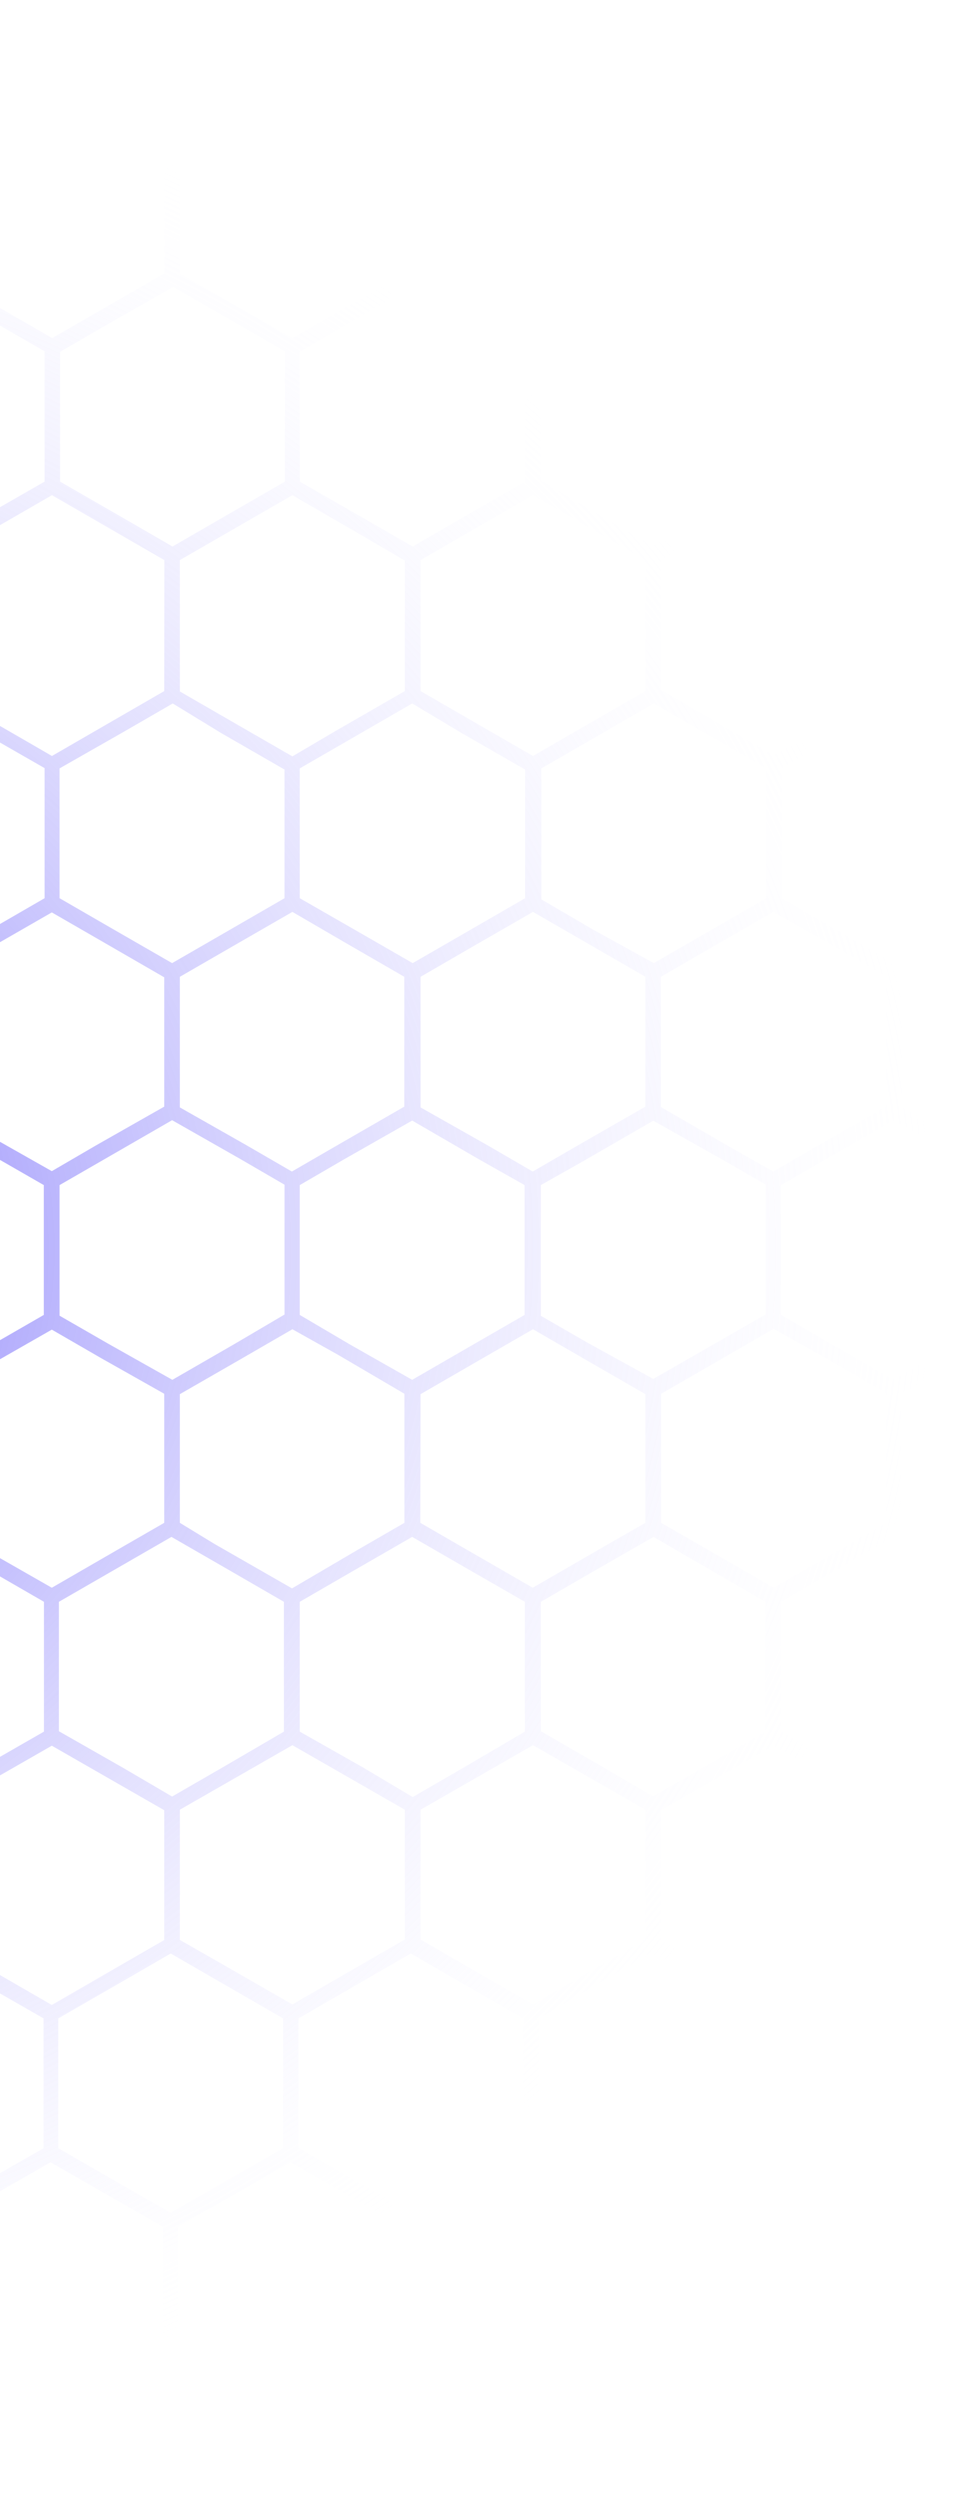 <svg width="152" height="398" viewBox="0 0 152 398" fill="none" xmlns="http://www.w3.org/2000/svg">
<path d="M134.993 381.605L142.417 377.332L149.594 381.441L152 382.817V379.92L143.671 375.133V354.506L152 349.698V346.802L142.355 352.328L136.186 348.794L124.403 341.994V321.326L136.186 314.525L142.355 310.991L147.99 314.258L151.938 316.518V313.642L143.61 308.834V288.166L151.938 283.358V280.461L149.512 281.879L142.355 285.988L134.952 281.735L124.444 275.674V255.006L133.06 250.034L142.355 244.672L151.691 250.055L151.938 250.198V247.302L150.725 246.603L143.61 242.494V221.887L151.938 217.08V214.203H151.794L142.355 219.668L132.978 214.265L124.444 209.334V188.666L132.135 184.228L142.417 178.332L152 183.858V180.961L143.671 176.174V155.506L152 150.698V147.802L150.622 148.603L142.397 153.328L134.13 148.541L124.547 142.994V122.326L135.055 116.265L142.458 111.991L149.615 116.1L152.041 117.518V114.642L143.713 109.834V89.166L150.478 85.262L152.041 84.358V81.461L148.093 83.742L142.355 87.009L136.186 83.475L124.403 76.674V56.006L132.937 51.075L142.355 45.672L151.774 51.116H151.938V48.302L143.61 43.494V22.826L151.938 18.039V15.142L148.093 17.361L142.355 20.668L136.289 17.176L124.506 10.273V0H121.997V10.273L110.851 16.703L104.085 20.607L97.073 16.498L86.174 10.273V0H83.665V10.273L72.437 16.826L65.795 20.668L59.379 16.97L47.76 10.273V0H45.251V10.273L33.735 16.909L27.34 20.607L21.171 17.073L9.49 10.273V0H7.002V10.273L-5.193 17.299L-10.93 20.607L-17.099 17.114L-28.841 10.273V0H-31.33V10.273L-42.475 16.703L-49.262 20.607L-56.253 16.498L-67.173 10.273V0H-69.682V10.273L-80.951 16.765L-87.593 20.607L-93.989 16.909L-105.505 10.273V0H-108.013V10.273L-119.509 16.97L-125.925 20.668L-132.094 17.135L-143.836 10.273V0H-146.345V10.273L-158.519 17.361L-164.256 20.668L-170.426 17.176L-182.168 10.273V0H-184.615V10.273L-195.802 16.765L-202.588 20.668L-209.58 16.559L-220.499 10.273V0H-223.008V10.273L-234.277 16.826L-240.92 20.668L-247.315 16.97L-258.831 10.273V0H-261.34V10.273L-272.856 16.909L-279.21 20.668L-285.379 17.135L-297.163 10.273V0H-299.672V10.273L-308 15.142V18.039L-298.417 12.512L-288.114 18.491L-280.506 22.867V43.494L-288.402 48.055L-298.417 53.828L-308 48.302V51.198L-299.672 56.006V76.674L-308 81.461V84.358L-298.417 78.832L-286.901 85.468L-280.506 89.166V109.834L-290.788 115.772L-298.397 120.168L-308 114.642V117.539L-299.672 122.326V142.994L-308 147.802V150.698L-306.622 149.979L-298.397 145.254L-289.492 150.329L-280.547 155.506V176.174L-291.405 182.338L-298.458 186.447L-308 180.961V183.858L-307.198 184.331L-299.672 188.666V209.334L-307.897 214.142V217.018L-305.594 215.724L-298.417 211.615L-290.5 216.176L-280.506 221.887V242.432L-287.086 246.233L-298.417 252.767L-308 247.302V250.198L-299.672 255.006V275.674L-307.897 280.461V283.358L-298.314 277.832L-280.403 288.104V308.773L-288.32 313.334L-298.314 319.107L-308 313.642V316.518L-299.672 321.326V341.994L-308 346.802V349.698L-298.417 344.172L-280.506 354.444V375.113L-298.417 385.385L-308 379.961V382.858L-299.672 387.666V397.938H-297.163V387.666L-287.004 381.81L-279.21 377.332L-271.293 381.893L-261.299 387.666V397.938H-258.79V387.666L-248.796 381.893L-240.879 377.332L-232.859 381.954L-222.967 387.666V397.938H-220.458V387.666L-211.081 382.262L-202.547 377.332L-194.095 382.139L-184.615 387.666V397.938H-182.106V387.666L-171.598 381.605L-164.195 377.332L-156.997 381.441L-146.283 387.604V397.877H-143.775V387.604L-133.616 381.749L-125.863 377.27L-117.946 381.831L-107.952 387.604V397.877H-105.443V387.604L-95.428 381.831L-87.531 377.27L-79.491 381.893L-69.62 387.604V397.877H-67.111V387.604L-57.734 382.201L-49.2 377.27L-40.666 382.139L-31.227 387.584V397.856H-28.738V387.584L-18.23 381.523L-10.827 377.249L-3.63 381.358L7.105 387.522V397.795H9.593V387.522L19.752 381.667L27.525 377.188L35.422 381.749L45.436 387.522V397.795H47.76V387.522L57.754 381.749L65.672 377.188L73.692 381.81L83.583 387.522V397.795H86.092V387.522L95.448 382.119L104.003 377.188L112.476 382.078L121.915 387.522V397.795H124.423V387.522L134.993 381.605ZM141.163 288.166V308.834L133.41 313.313L123.251 319.168L113.36 313.457L105.34 308.834V288.166L123.251 277.893L141.163 288.166ZM-230.267 184.475L-223.008 188.584V209.252L-231.028 213.875L-240.92 219.586L-250.934 213.813L-258.831 209.252V188.666L-251.757 184.557L-240.92 178.393L-230.267 184.475ZM-239.665 176.257V155.506L-230.699 150.329L-221.754 145.172L-212.15 150.698L-203.925 155.506V176.174L-214.207 182.071L-221.898 186.509L-228.951 182.4L-239.665 176.257ZM-239.665 221.908L-229.651 216.135L-221.754 211.574L-213.199 216.504L-203.842 221.887V242.432L-210.012 245.966L-221.816 252.767L-233.146 246.233L-239.665 242.432V221.908ZM-213.117 213.69L-220.499 209.437V188.666L-213.837 184.906L-202.588 178.414L-191.052 184.906L-184.615 188.666V209.334L-191.771 213.443L-202.526 219.607L-213.117 213.69ZM-201.334 176.277V155.506L-192.368 150.329L-183.422 145.172L-174.456 150.329L-165.511 155.506V176.174L-176.616 182.564L-183.422 186.509L-190.681 182.4L-201.334 176.277ZM-201.334 221.928L-191.442 216.237L-183.422 211.594L-175.67 216.073L-165.511 221.887V242.432L-171.68 246.007L-183.402 252.767L-194.445 246.541L-201.334 242.432V221.928ZM-173.634 214.368L-182.168 209.437V188.666L-174.477 184.228L-164.195 178.332L-153.913 184.331L-146.386 188.666V209.334L-154.859 214.224L-164.298 219.668L-173.634 214.368ZM-163.002 176.277V155.506L-153.296 149.979L-145.07 145.254L-136.104 150.411L-127.159 155.588V176.174L-138.017 182.338L-145.07 186.447L-151.424 182.852L-163.002 176.277ZM-163.002 221.928L-152.268 215.765L-145.091 211.656L-137.173 216.217L-127.179 221.887V242.432L-133.76 246.233L-145.091 252.767L-155.825 246.541L-162.961 242.432L-163.002 221.928ZM-136.104 213.895L-143.836 209.437V188.666L-137.009 184.721L-125.925 178.332L-115.088 184.495L-108.013 188.604V209.273L-115.89 213.834L-125.925 219.607L-136.104 213.895ZM-124.67 176.277V155.506L-116.445 150.76L-106.759 145.172L-98.533 149.959L-88.95 155.506V176.174L-100.199 182.667L-106.862 186.509L-114.368 182.153L-124.67 176.277ZM-124.67 221.928L-115.231 216.504L-106.759 211.594L-99.335 215.868L-88.848 222.031V242.432L-96.189 246.767L-106.718 252.931L-119.056 245.863L-124.67 242.432V221.928ZM-97.608 213.998L-105.505 209.437V188.666L-98.43 184.557L-87.593 178.393L-76.941 184.557L-69.682 188.666V209.334L-77.681 213.957L-87.593 219.668L-97.608 213.998ZM-86.339 176.277V155.506L-77.373 150.329L-68.427 145.172L-58.824 150.698L-50.598 155.506V176.174L-60.88 182.071L-68.571 186.509L-75.625 182.4L-86.339 176.277ZM-86.339 221.928L-76.324 216.155L-68.427 211.594L-59.873 216.525L-50.516 221.928V242.432L-56.685 245.966L-68.489 252.767L-79.799 246.233L-86.339 242.432V221.928ZM-59.77 213.71L-67.173 209.457V188.666L-60.49 184.906L-49.262 178.414L-37.705 184.906L-31.33 188.584V209.252L-38.507 213.361L-49.262 219.525L-59.77 213.71ZM-48.007 176.298V155.506L-39.041 150.329L-30.096 145.172L-21.13 150.329L-12.164 155.506V176.174L-23.268 182.564L-30.096 186.509L-37.334 182.4L-48.007 176.298ZM-48.007 221.949L-38.116 216.258L-30.096 211.615L-22.323 216.094L-12.164 221.949V242.432L-18.333 246.007L-30.075 252.767L-41.098 246.398L-48.007 242.432V221.949ZM-20.307 214.388L-28.841 209.457V188.666L-21.13 184.228L-10.848 178.332L-0.566 184.331L6.981 188.666V209.334L-1.512 214.224L-10.95 219.668L-20.307 214.388ZM-9.676 176.298V155.506L0.031 149.979L8.256 145.254L17.202 150.411L26.168 155.588V176.174L15.31 182.338L8.256 186.447L1.902 182.852L-9.676 176.298ZM-9.676 221.949L1.059 215.785L8.256 211.676L16.153 216.237L26.168 221.887V242.432L19.567 246.233L8.256 252.767L-2.54 246.603L-9.676 242.494V221.949ZM17.243 213.916L9.49 209.457V188.666L16.338 184.721L27.422 178.332L38.26 184.495L45.334 188.604V209.273L37.478 213.895L27.463 219.668L17.243 213.916ZM28.656 176.298V155.506L36.882 150.76L46.588 145.172L54.814 149.959L64.417 155.506V176.174L53.148 182.667L46.506 186.509L38.979 182.153L28.656 176.298ZM28.656 221.949L38.095 216.525L46.588 211.615L53.929 215.724L64.438 221.887V242.432L57.035 246.706L46.526 252.869L34.188 245.802L28.656 242.432V221.949ZM55.718 214.018L47.76 209.334V188.666L54.834 184.557L65.672 178.393L76.303 184.557L83.583 188.666V209.334L75.563 213.957L65.672 219.668L55.718 214.018ZM67.008 176.298V155.506L75.954 150.329L84.92 145.172L94.502 150.698L102.831 155.506V176.174L92.549 182.071L84.879 186.509L77.804 182.4L67.008 176.298ZM67.008 221.949L77.002 216.176L84.92 211.615L93.454 216.546L102.831 221.949V242.432L96.662 245.966L84.879 252.767L73.548 246.233L66.967 242.432L67.008 221.949ZM93.557 213.731L86.174 209.478V188.666L92.837 184.906L104.085 178.414L115.622 184.906L121.997 188.584V209.252L114.841 213.361L104.085 219.525L93.557 213.731ZM94.482 147.986L86.256 143.179V122.326L95.634 116.922L104.168 111.991L112.64 116.881L122.079 122.326V142.994L113.853 147.74L104.168 153.328L94.482 147.986ZM102.831 110.019L93.351 115.484L84.92 120.353L77.29 115.957L67.008 110.019V89.166L73.404 85.468L84.92 78.832L96.765 85.673L102.831 89.166V110.019ZM73.753 116.82L83.665 122.511V142.994L74.699 148.171L65.754 153.328L56.788 148.171L47.76 142.994V122.326L57.775 116.552L65.672 111.991L73.753 116.82ZM64.499 110.019L53.58 116.306L46.588 120.415L38.239 115.607L28.656 110.081V89.166L34.394 85.858L46.588 78.832L57.487 85.139L64.499 89.248V110.019ZM35.298 116.737L45.334 122.511V142.994L36.368 148.171L27.422 153.328L18.456 148.171L9.49 142.994V122.326L19.772 116.47L27.525 111.991L35.298 116.737ZM26.168 110.019L15.886 115.957L8.277 120.353L1.635 116.511L-9.655 110.019V89.166L-2.869 85.262L8.277 78.832L19.772 85.468L26.188 89.166L26.168 110.019ZM-3.65 116.121L7.105 122.285V142.994L-2.601 148.603L-10.827 153.328L-19.053 148.541L-28.656 142.994V122.326L-18.127 116.265L-10.745 111.991L-3.65 116.121ZM-12.061 109.834L-22.631 115.998L-29.993 120.251L-37.787 115.751L-47.904 109.916V89.166L-41.262 85.344L-29.993 78.832L-18.169 85.653L-11.999 89.166L-12.061 109.834ZM-40.666 116.881L-31.227 122.326V142.994L-39.453 147.74L-49.159 153.328L-58.742 147.802L-66.967 142.994V122.326L-57.59 116.922L-49.056 111.991L-40.666 116.881ZM-50.413 109.834L-59.873 115.299L-68.325 120.168L-75.933 115.772L-86.215 109.834V89.166L-79.799 85.468L-68.304 78.832L-56.459 85.673L-50.393 89.166L-50.413 109.834ZM-79.47 116.635L-69.579 122.326V142.994L-78.524 148.171L-87.49 153.328L-96.436 148.171L-105.505 142.994V122.326L-95.49 116.552L-87.593 111.991L-79.47 116.635ZM-88.745 109.834L-99.644 116.121L-106.656 120.23L-114.882 115.422L-124.465 109.896V89.166L-118.727 85.858L-106.553 78.832L-95.634 85.139L-88.642 89.248L-88.745 109.834ZM-118.028 116.552L-108.013 122.326V142.994L-116.959 148.171L-125.925 153.328L-134.87 148.171L-143.836 142.994V122.326L-133.554 116.47L-125.822 111.991L-118.028 116.552ZM-127.179 109.834L-137.461 115.772L-145.091 120.168L-151.712 116.326L-162.981 109.834V89.166L-156.195 85.262L-145.07 78.832L-133.554 85.468L-127.159 89.166L-127.179 109.834ZM-157.1 116.121L-146.345 122.285V142.994L-156.031 148.603L-164.256 153.328L-172.482 148.541L-182.086 142.994V122.326L-171.557 116.265L-164.174 111.991L-157.1 116.121ZM-165.511 109.834L-176.06 115.998L-183.422 120.251L-191.216 115.669L-201.334 109.834V89.166L-194.691 85.344L-183.422 78.832L-171.618 85.653L-165.449 89.166L-165.511 109.834ZM-194.116 116.881L-184.615 122.326V142.994L-192.841 147.74L-202.547 153.328L-212.171 147.802L-220.499 142.994V122.326L-211.122 116.922L-202.588 111.991L-194.116 116.881ZM-203.842 109.834L-213.405 115.299L-221.836 120.168L-229.445 115.772L-239.727 109.834V89.166L-233.331 85.468L-221.816 78.832L-209.909 85.673L-203.842 89.166V109.834ZM-232.9 116.635L-223.008 122.326V142.994L-231.913 148.171L-240.879 153.328L-249.824 148.171L-258.831 142.994V122.326L-248.816 116.552L-240.92 111.991L-232.9 116.635ZM-242.195 109.834L-253.094 116.121L-260.106 120.23L-268.435 115.422L-278.017 109.896V89.166L-272.28 85.858L-260.106 78.832L-249.186 85.139L-242.195 89.248V109.834ZM-251.757 149.979L-242.195 155.506V176.174L-253.464 182.667L-260.085 186.509L-267.591 182.153L-277.997 176.174V155.506L-269.771 150.76L-260.065 145.172L-251.757 149.979ZM-252.682 215.724L-242.195 221.887V242.432L-249.577 246.706L-260.106 252.869L-272.445 245.802L-277.997 242.432V221.887L-268.558 216.463L-260.085 211.553L-252.682 215.724ZM-242.195 288.166V308.834L-250.729 313.765L-260.106 319.168L-270.841 313.005L-278.017 308.896V288.166L-260.106 277.893L-242.195 288.166ZM-248.816 281.468L-258.831 275.695V255.006L-250.729 250.322L-240.92 244.672L-231.193 250.281L-222.967 255.006V275.674L-232.9 281.468L-240.92 286.091L-248.816 281.468ZM-239.665 288.186L-221.754 277.914L-203.842 288.186V308.855L-211.246 313.128L-221.754 319.189L-231.748 313.416L-239.665 308.855V288.186ZM-211.122 281.098L-220.499 275.695V255.006L-212.808 250.65L-202.526 244.754L-192.203 250.65L-184.615 255.006V275.674L-194.054 281.119L-202.526 285.988L-211.122 281.098ZM-201.334 288.186L-183.422 277.914L-165.511 288.186V308.855L-173.264 313.334L-183.422 319.189L-193.314 313.477L-201.334 308.855V288.186ZM-171.639 281.756L-182.168 275.695V255.006L-173.551 250.034L-164.256 244.672L-154.92 250.055L-146.345 255.006V275.674L-157.1 281.838L-164.256 285.947L-171.639 281.756ZM-163.002 288.186L-145.091 277.914L-127.179 288.186V308.855L-135.076 313.416L-145.091 319.189L-154.509 313.745L-163.002 308.855V288.186ZM-133.657 281.468L-143.939 275.613V255.006L-135.919 250.383L-126.028 244.672L-116.219 250.322L-108.116 255.006V275.674L-118.028 281.468L-125.925 286.009L-133.657 281.468ZM-124.67 288.104L-106.759 277.832L-88.848 288.104V308.773L-97.382 313.703L-106.759 319.107L-117.473 312.943L-124.67 308.834V288.104ZM-95.49 281.468L-105.505 275.695V255.006L-97.402 250.322L-87.593 244.672L-77.866 250.281L-69.641 255.006V275.674L-79.573 281.468L-87.593 286.091L-95.49 281.468ZM-86.339 288.186L-68.427 277.914L-50.516 288.186V308.855L-57.919 313.128L-68.427 319.189L-78.422 313.416L-86.339 308.855V288.186ZM-57.796 281.098L-67.173 275.695V255.006L-59.482 250.568L-49.2 244.672L-38.815 250.65L-31.268 255.006V275.674L-40.666 281.119L-49.159 285.988L-57.796 281.098ZM-48.007 288.186L-30.096 277.914L-12.164 288.186V308.855L-19.937 313.334L-30.096 319.189L-39.967 313.477L-48.007 308.855V288.186ZM-18.312 281.756L-28.841 275.695V255.006L-20.225 250.034L-10.93 244.672L-1.573 250.055L7.002 255.006V275.674L-3.753 281.838L-10.93 285.947L-18.312 281.756ZM-9.676 288.186L8.256 277.914L26.168 288.186V308.855L18.251 313.416L8.256 319.189L-1.183 313.745L-9.676 308.855V288.186ZM19.669 281.468L9.387 275.613V255.006L17.407 250.383L27.319 244.672L37.129 250.322L45.231 255.006V275.674L35.298 281.468L27.422 286.009L19.669 281.468ZM28.656 288.104L46.588 277.832L64.499 288.104V308.773L55.945 313.703L46.588 319.107L35.853 312.943L28.656 308.834V288.104ZM57.857 281.386L47.76 275.674V255.006L55.862 250.322L65.672 244.672L75.398 250.281L83.624 255.006V275.674L73.753 281.468L65.754 286.091L57.857 281.386ZM67.008 288.104L84.92 277.832L102.831 288.104V308.773L95.407 313.046L84.92 319.107L74.905 313.334L67.008 308.773V288.104ZM95.551 281.016L86.174 275.613V255.006L93.844 250.568L104.127 244.672L114.409 250.65L121.956 255.006V275.674L112.517 281.119L104.044 285.988L95.551 281.016ZM131.004 215.909L141.163 221.764V242.432L134.993 246.007L123.272 252.767L112.229 246.398L105.34 242.432V221.887L115.211 216.196L123.251 211.553L131.004 215.909ZM132.197 150.267L141.163 155.444V176.174L130.017 182.564L123.21 186.509L115.951 182.4L105.299 176.236V155.506L114.244 150.329L123.21 145.172L132.197 150.267ZM135.055 85.591L141.224 89.104V109.834L130.654 115.998L123.313 120.251L115.499 115.751L105.34 109.834V89.166L111.982 85.344L123.251 78.832L135.055 85.591ZM105.34 22.826L113.134 18.326L123.251 12.512L133.801 18.675L141.163 22.908V43.494L133.431 47.973L123.251 53.828L113.339 48.117L105.34 43.494V22.826ZM114.82 51.856L121.997 55.965V76.674L111.201 82.838L104.085 86.947L96.682 82.674L86.174 76.51V56.006L93.577 51.733L104.085 45.672L114.82 51.856ZM67.008 22.826L74.617 18.491L84.899 12.553L95.798 18.84L102.81 22.949V43.494L95.407 47.767L84.899 53.828L74.864 48.055L66.988 43.494L67.008 22.826ZM75.645 51.363L83.665 56.006V76.674L72.622 83.023L65.754 87.009L59.153 83.208L47.76 76.674V56.006L55.739 51.363L65.754 45.59L75.645 51.363ZM28.656 22.826L35.298 19.004L46.588 12.512L55.986 17.977L64.438 22.826V43.494L55.986 48.425L46.609 53.828L35.853 47.665L28.677 43.556L28.656 22.826ZM37.478 51.363L45.395 55.924V76.674L34.064 83.208L27.484 87.009L21.315 83.434L9.572 76.674V56.006L17.325 51.527L27.607 45.672L37.478 51.363ZM-9.614 22.743L-1.265 17.936L8.318 12.43L18.6 18.367L26.23 22.743V43.494L18.333 48.055L8.318 53.828L-1.121 48.384L-9.614 43.494V22.743ZM-1.388 51.034L7.105 55.924V76.674L-5.234 83.742L-10.889 87.009L-17.058 83.475L-28.862 76.674V56.006L-20.307 51.075L-10.95 45.672L-1.388 51.034ZM-48.007 22.826L-40.193 18.326L-30.096 12.512L-19.526 18.675L-12.164 22.908V43.494L-19.916 47.973L-30.199 53.828L-40.09 48.117L-48.11 43.494L-48.007 22.826ZM-38.609 51.856L-31.412 55.965V76.674L-42.208 82.838L-49.344 86.947L-56.726 82.674L-67.255 76.51V56.006L-59.852 51.733L-49.344 45.672L-38.609 51.856ZM-86.339 22.826L-78.71 18.491L-68.427 12.553L-57.508 18.84L-50.516 22.949V43.494L-57.898 47.767L-68.427 53.828L-78.442 48.055L-86.339 43.494V22.826ZM-77.681 51.363L-69.661 56.006V76.674L-80.684 83.023L-87.573 87.009L-94.133 83.208L-105.463 76.674V56.006L-97.587 51.363L-87.593 45.59L-77.681 51.363ZM-124.67 22.826L-118.028 19.004L-106.759 12.512L-97.279 17.977L-88.848 22.826V43.494L-97.382 48.425L-106.759 53.828L-117.514 47.665L-124.67 43.556V22.826ZM-115.91 51.363L-108.013 55.924V76.674L-119.324 83.208L-125.925 87.009L-132.094 83.434L-143.816 76.674V56.006L-136.063 51.527L-125.904 45.672L-115.91 51.363ZM-163.002 22.826L-154.653 18.018L-145.091 12.512L-134.809 18.45L-127.2 22.826V43.494L-135.096 48.055L-145.091 53.828L-154.53 48.384L-163.002 43.494V22.826ZM-154.776 51.116L-146.304 56.006V76.674L-158.642 83.742L-164.256 87.009L-170.426 83.475L-182.23 76.674V56.006L-173.695 51.075L-164.318 45.672L-154.776 51.116ZM-201.334 22.826L-193.519 18.326L-183.422 12.512L-172.852 18.675L-165.511 22.908V43.494L-173.243 47.973L-183.525 53.828L-193.416 48.117L-201.436 43.494L-201.334 22.826ZM-191.854 51.856L-184.677 55.965V76.674L-195.452 82.838L-202.588 86.947L-209.971 82.674L-220.499 76.51V56.006L-213.096 51.733L-202.588 45.672L-191.854 51.856ZM-239.665 22.826L-232.057 18.491L-221.774 12.553L-210.875 18.84L-203.863 22.949V43.494L-211.246 47.767L-221.754 53.828L-231.769 48.055L-239.665 43.494V22.826ZM-231.028 51.363L-223.008 56.006V76.674L-233.969 83.023L-240.858 87.009L-247.439 83.208L-258.769 76.674V56.006L-250.934 51.363L-240.92 45.59L-231.028 51.363ZM-277.997 22.826L-271.355 19.004L-260.085 12.512L-250.605 17.977L-242.195 22.826V43.494L-250.729 48.425L-260.085 53.828L-270.841 47.665L-277.997 43.556V22.826ZM-285.379 83.434L-297.101 76.674V56.006L-289.492 51.527L-279.21 45.672L-269.237 51.363L-261.34 55.924V76.674L-272.671 83.208L-279.21 87.009L-285.379 83.434ZM-288.217 148.171L-297.163 142.994V122.326L-286.881 116.47L-279.21 111.991L-271.314 116.552L-261.299 122.326V142.994L-270.244 148.171L-279.21 153.328L-288.217 148.171ZM-289.492 213.792L-297.224 209.334V188.666L-290.397 184.721L-279.21 178.332L-268.373 184.495L-261.299 188.604V209.273L-269.195 213.834L-279.21 219.668L-289.492 213.792ZM-287.045 281.591L-297.327 275.736V255.006L-289.328 250.383L-279.21 244.672L-269.401 250.322L-261.299 255.006V275.674L-271.355 281.468L-279.21 285.988L-287.045 281.591ZM-285.379 348.753L-297.101 341.994V321.326L-285.379 314.566L-279.21 310.991L-272.63 314.792L-261.299 321.326V341.994L-279.21 352.267L-285.379 348.753ZM-242.195 375.174L-260.106 385.447L-278.017 375.174V354.506L-260.106 344.233L-242.195 354.506V375.174ZM-247.521 348.466L-258.852 341.932V321.326L-247.521 314.792L-240.94 310.991L-233.969 314.977L-222.947 321.326V341.994L-240.858 352.267L-247.521 348.466ZM-203.863 375.174L-221.774 385.447L-239.686 375.174V354.506L-221.774 344.233L-203.863 354.506V375.174ZM-210.032 348.075L-220.561 341.912V321.326L-210.032 315.162L-202.65 310.889L-195.514 314.998L-184.738 321.161V341.83L-202.65 352.102L-210.032 348.075ZM-165.573 375.174L-183.484 385.447L-201.395 375.174V354.506L-183.484 344.233L-165.573 354.506V375.174ZM-170.426 348.794L-182.23 341.994V321.326L-170.426 314.525L-164.256 310.991L-158.601 314.34L-146.263 321.408V342.076L-164.174 352.349L-170.426 348.794ZM-127.241 375.174L-145.152 385.447L-163.064 375.174V354.506L-145.152 344.233L-127.241 354.506V375.174ZM-132.176 348.753L-143.898 341.994V321.326L-132.176 314.566L-126.007 310.991L-119.406 314.792L-108.096 321.326V341.994L-126.007 352.267L-132.176 348.753ZM-88.992 375.174L-106.903 385.447L-124.814 375.174V354.506L-106.903 344.233L-88.992 354.506V375.174ZM-94.318 348.466L-105.649 341.932V321.326L-94.318 314.792L-87.737 310.991L-80.848 314.977L-69.826 321.326V341.994L-87.737 352.267L-94.318 348.466ZM-50.66 375.174L-68.571 385.447L-86.483 375.174V354.506L-68.571 344.233L-50.66 354.506V375.174ZM-56.829 348.075L-67.358 341.912V321.326L-56.829 315.162L-49.447 310.889L-42.311 314.998L-31.515 321.161V341.83L-49.447 352.102L-56.829 348.075ZM-12.349 375.174L-30.281 385.447L-48.192 375.174V354.506L-30.281 344.233L-12.349 354.506V375.174ZM-17.223 348.794L-29.026 341.994V321.326L-17.223 314.525L-11.053 310.991L-5.398 314.258L6.94 321.326V341.994L-10.992 352.267L-17.223 348.794ZM25.962 375.174L8.051 385.447L-9.881 375.174V354.506L8.051 344.233L25.962 354.506V375.174ZM21.027 348.753L9.285 341.994V321.326L21.027 314.566L27.196 310.991L33.776 314.792L45.107 321.326V341.994L27.196 352.267L21.027 348.753ZM64.212 375.174L46.3 385.447L28.368 375.174V354.506L46.3 344.233L64.212 354.506V375.174ZM58.865 348.466L47.554 341.932V321.326L58.865 314.792L65.466 310.991L72.334 314.977L83.377 321.326V341.994L65.466 352.267L58.865 348.466ZM102.543 375.174L84.632 385.447L66.72 375.174V354.506L84.632 344.233L102.543 354.506V375.174ZM96.374 348.075L85.866 341.912V321.326L96.374 315.162L103.777 310.889L110.892 314.998L121.688 321.161V341.83L103.777 352.102L96.374 348.075ZM105.34 375.174V354.506L123.251 344.233L141.163 354.506V375.174L123.251 385.447L105.34 375.174Z" fill="url(#paint0_radial_902_117)"/>
<defs>
<radialGradient id="paint0_radial_902_117" cx="0" cy="0" r="1" gradientUnits="userSpaceOnUse" gradientTransform="translate(-77.979 198.969) rotate(90) scale(198.969 230.021)">
<stop stop-color="#4E41F9"/>
<stop offset="1" stop-color="white" stop-opacity="0"/>
</radialGradient>
</defs>
</svg>
